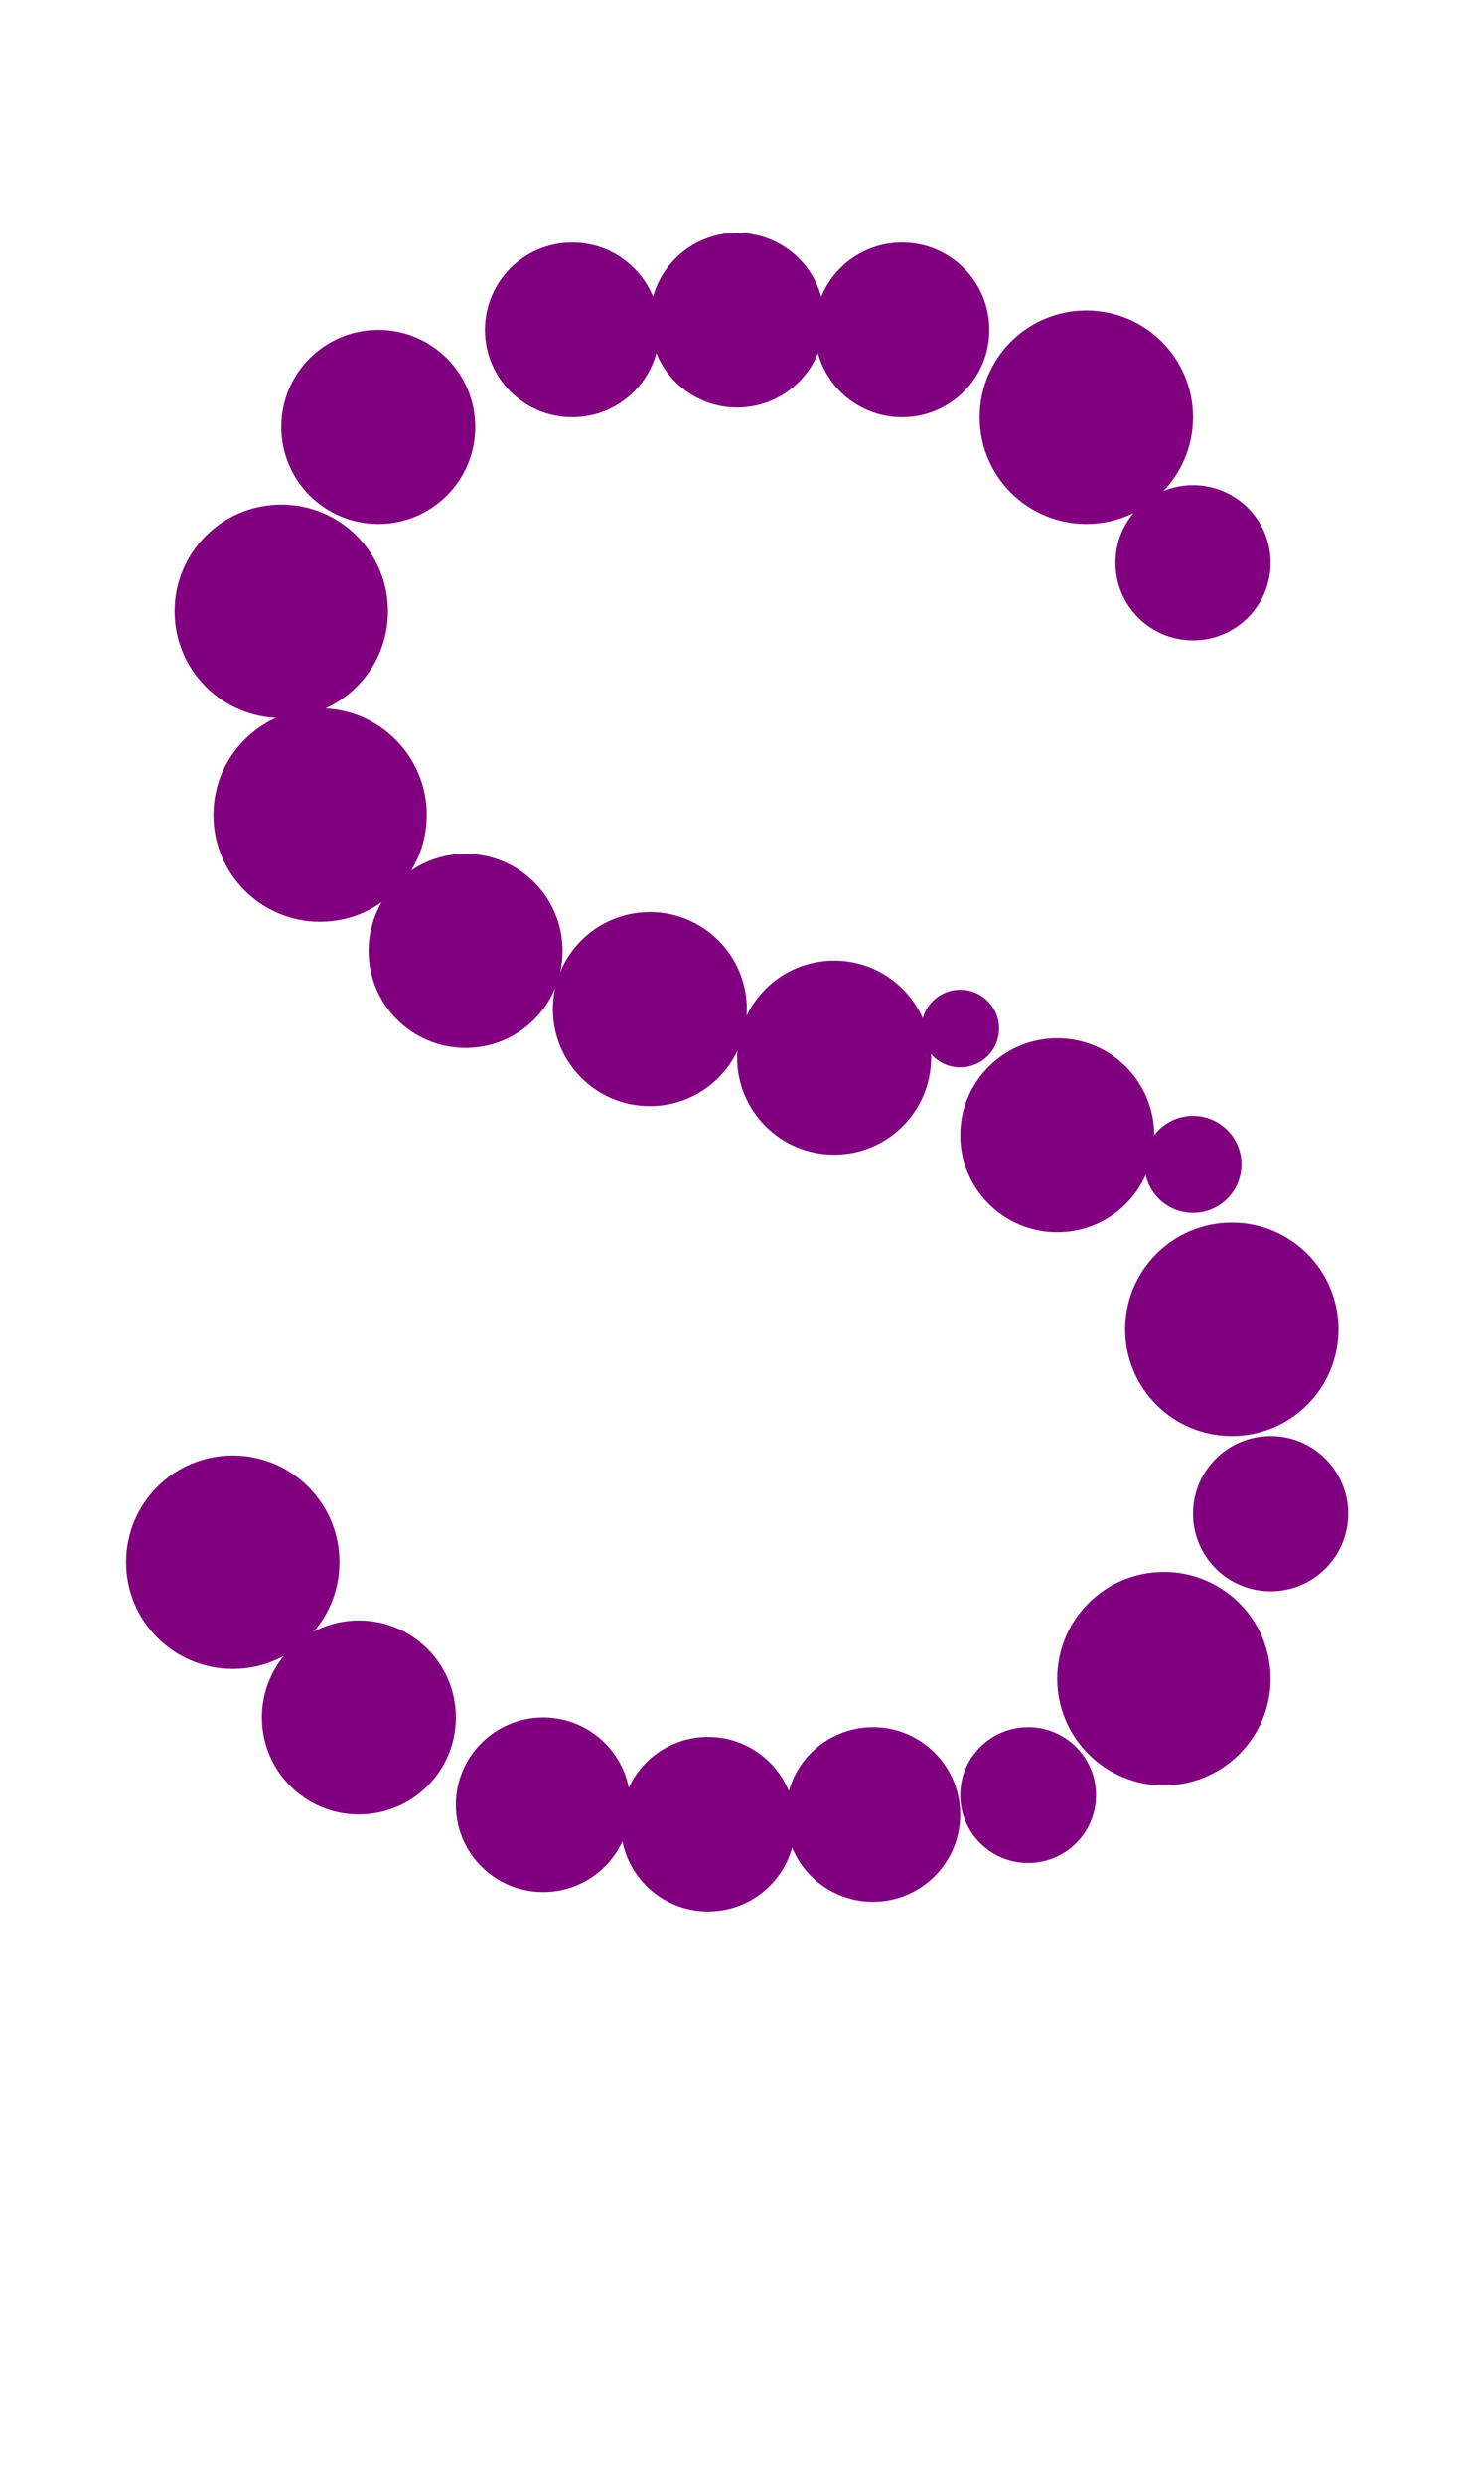 <?xml version="1.0"?>
<svg width="153" height="256">
  <circle cx="127" cy="137" r="11" fill="#800080" />
  <circle cx="24" cy="161" r="11" fill="#800080" />
  <circle cx="29" cy="63" r="11" fill="#800080" />
  <circle cx="33" cy="84" r="11" fill="#800080" />
  <circle cx="112" cy="43" r="11" fill="#800080" />
  <circle cx="120" cy="173" r="11" fill="#800080" />
  <circle cx="109" cy="117" r="10" fill="#800080" />
  <circle cx="37" cy="177" r="10" fill="#800080" />
  <circle cx="39" cy="44" r="10" fill="#800080" />
  <circle cx="48" cy="98" r="10" fill="#800080" />
  <circle cx="67" cy="104" r="10" fill="#800080" />
  <circle cx="86" cy="109" r="10" fill="#800080" />
  <circle cx="56" cy="186" r="9" fill="#800080" />
  <circle cx="59" cy="34" r="9" fill="#800080" />
  <circle cx="73" cy="188" r="9" fill="#800080" />
  <circle cx="76" cy="33" r="9" fill="#800080" />
  <circle cx="90" cy="187" r="9" fill="#800080" />
  <circle cx="93" cy="34" r="9" fill="#800080" />
  <circle cx="131" cy="156" r="8" fill="#800080" />
  <circle cx="123" cy="58" r="8" fill="#800080" />
  <circle cx="106" cy="185" r="7" fill="#800080" />
  <circle cx="123" cy="120" r="5" fill="#800080" />
  <circle cx="99" cy="106" r="4" fill="#800080" />
</svg>
